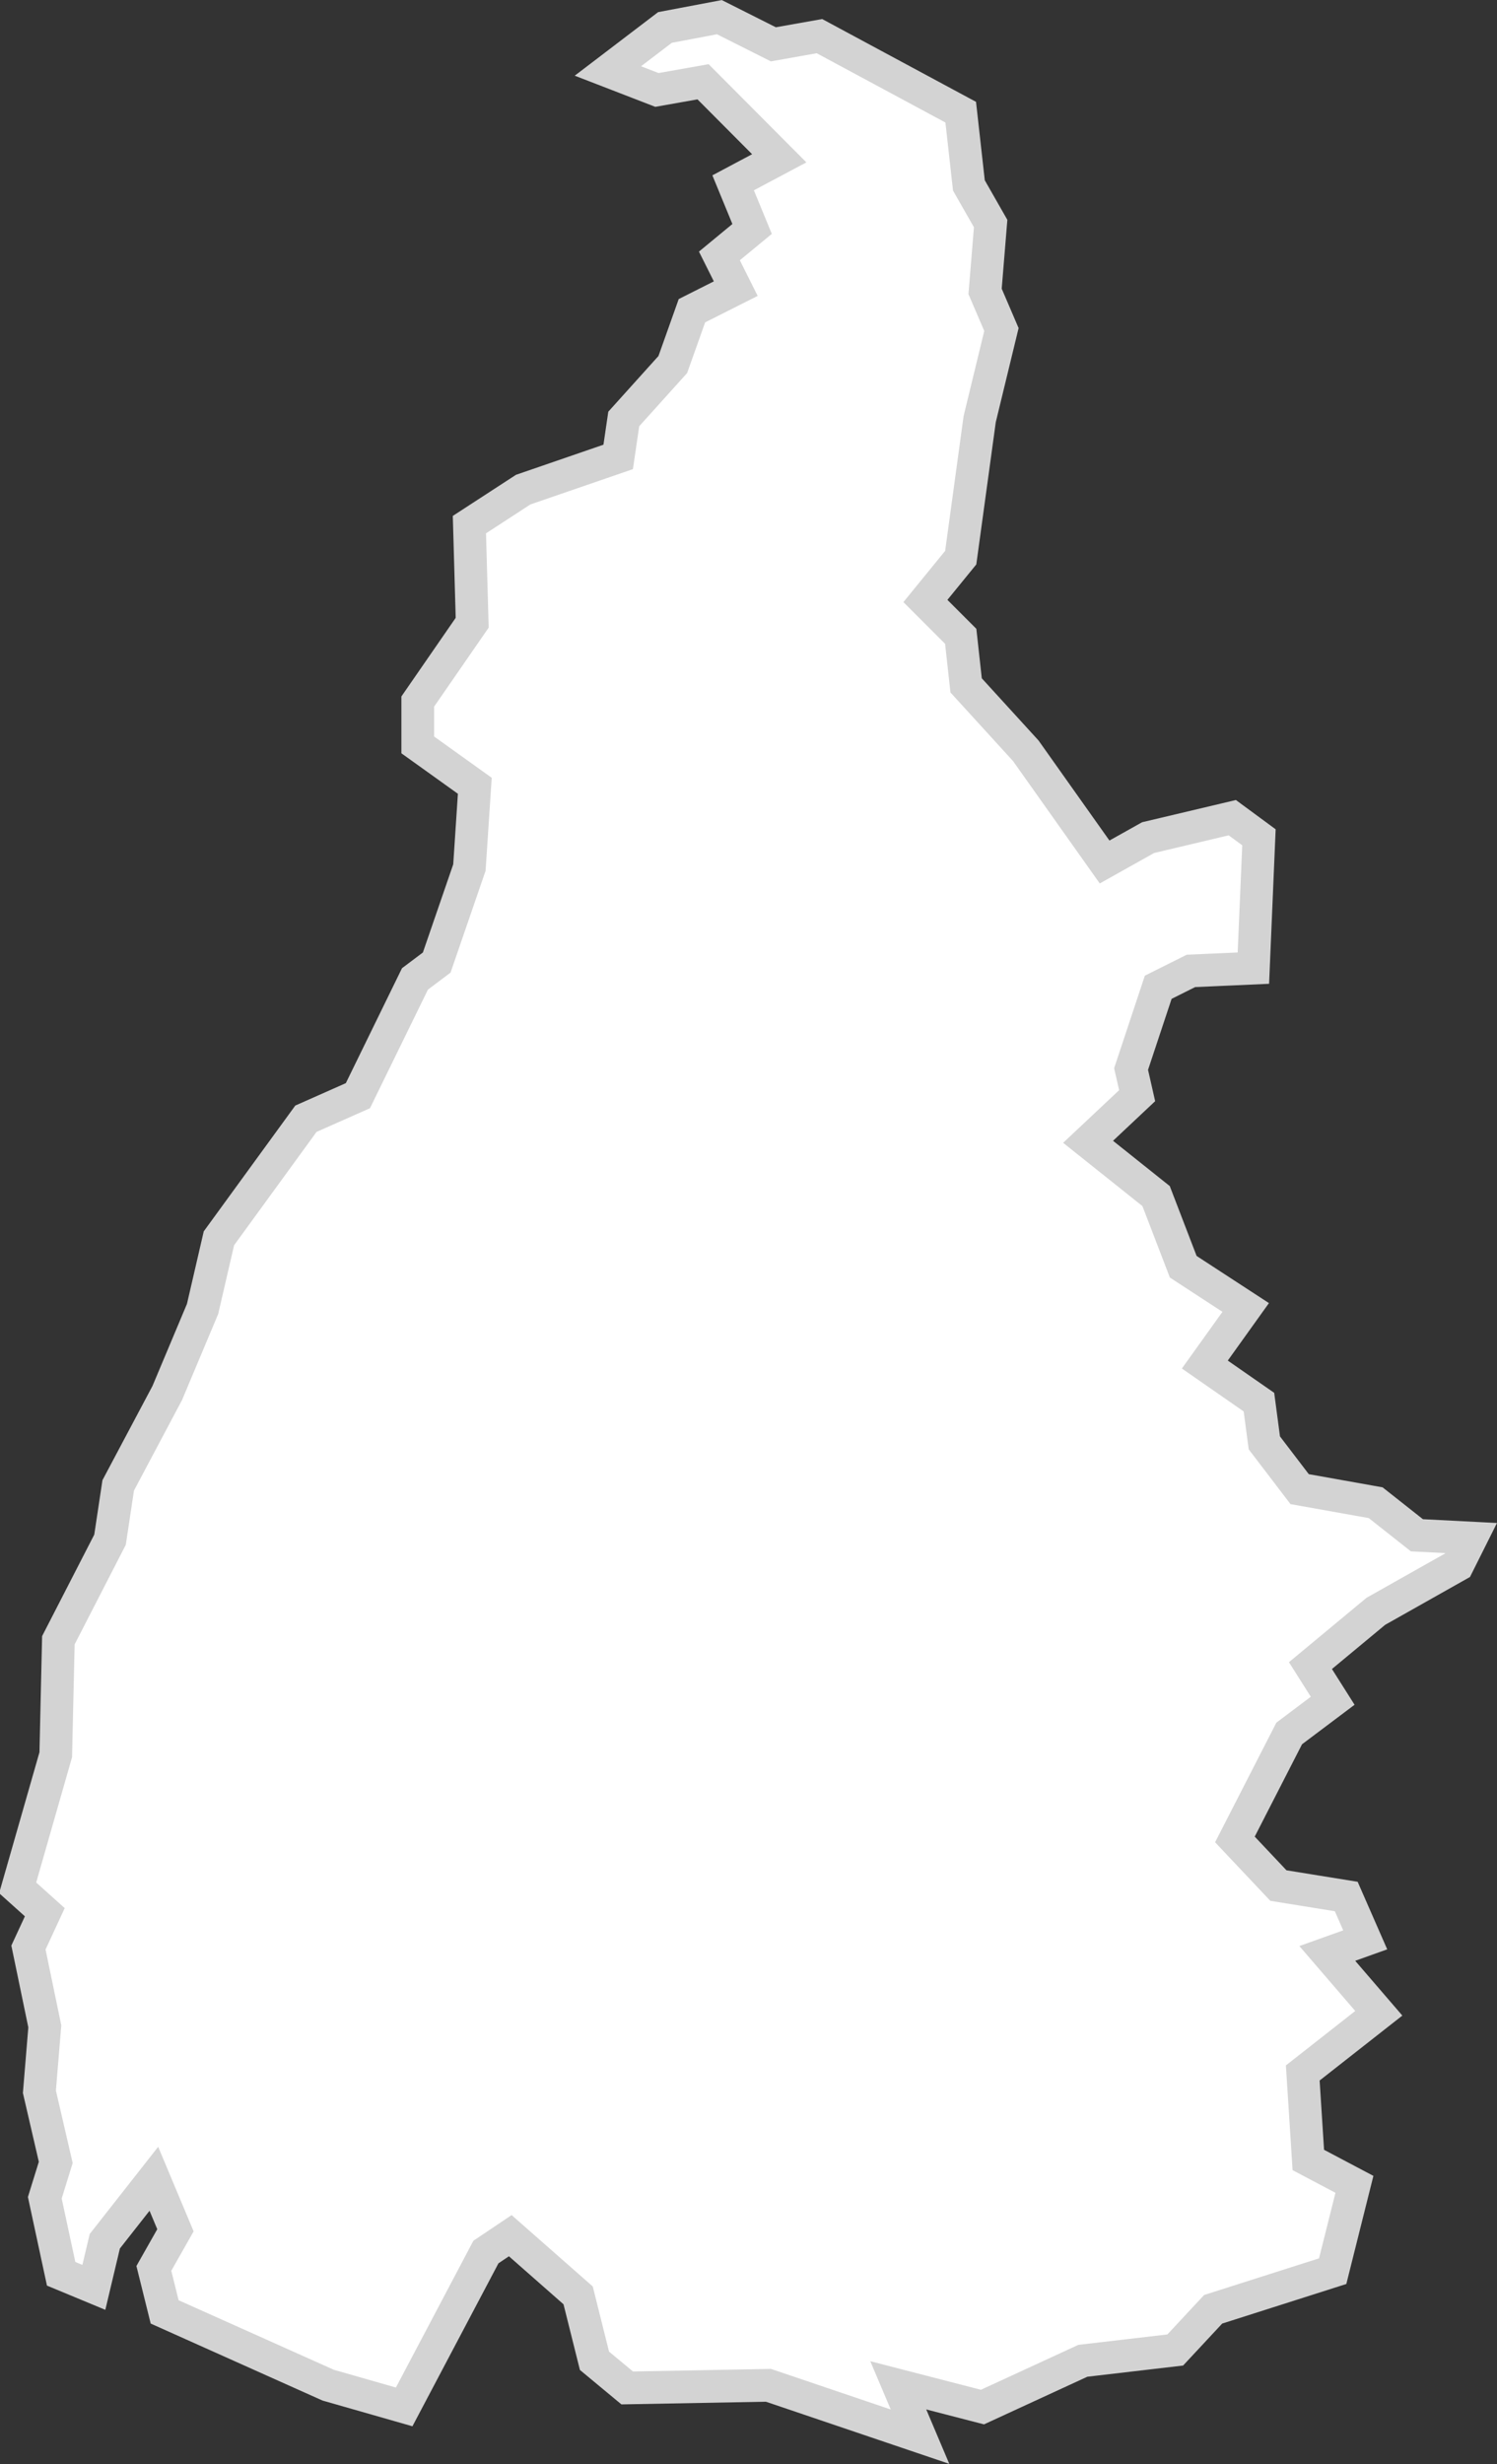 <svg xmlns="http://www.w3.org/2000/svg" viewBox="0 0 91.56 150.68"><rect x="0" y="0" width="91.56" height="150.68" fill="#333333" stroke="none"/><defs><style>.cls-1{fill:#fff;stroke:#d3d3d3;stroke-miterlimit:10;stroke-width:2px;}</style></defs><g id="Camada_2" data-name="Camada 2"><g id="_3D" data-name="3D"><path id="TO" class="cls-1" d="M86.66,93.88l3.32.17-.83,1.66-5,2.82-4,3.32L81.51,104l-2.66,2-3.32,6.48,2.66,2.82,4.15.67,1.16,2.65-2.32.83,3.15,3.66-4.65,3.65.34,5.32,2.82,1.49-1.33,5.31-7.31,2.33-2.32,2.49-5.65.66-6.14,2.83-5.15-1.33L56.27,149,47,145.86l-8.64.16-2-1.66-1-4-4.15-3.65-1.49,1-5,9.47-4.65-1.33-10-4.48-.66-2.66,1.32-2.33-1.32-3.15-3,3.82-.67,2.82-2-.83-1-4.65.67-2.16-1-4.32.33-4-1-4.82,1-2.16-1.66-1.49,2.33-8.14.16-7,3.16-6.15.5-3.32,3-5.65,2.16-5.14,1-4.32,5.32-7.31L21.89,67l3.49-7.14,1.33-1,2-5.81.33-5-3.49-2.5V42.9l3.33-4.82-.17-6L32,29.94l5.81-2,.34-2.32,3-3.33L42.32,19,45,17.65l-1-2L46,14l-1.16-2.82,2.82-1.5L43,5l-2.82.5-3-1.16,3.49-2.66L44,1.05,47.3,2.71l2.82-.5,8.64,4.65.5,4.48,1.33,2.33-.34,4.15,1,2.33-1.33,5.48L58.76,34.1,56.6,36.75l2.16,2.16.33,3,3.65,4,4.82,6.8,2.66-1.49L75.37,50,77,51.2l-.34,8-3.82.17-2,1-1.66,5L69.55,67l-3,2.82,4.16,3.32,1.66,4.32,3.82,2.49-2.5,3.49L77,85.74l.33,2.49,2.16,2.83,4.65.83Z"/></g></g></svg>